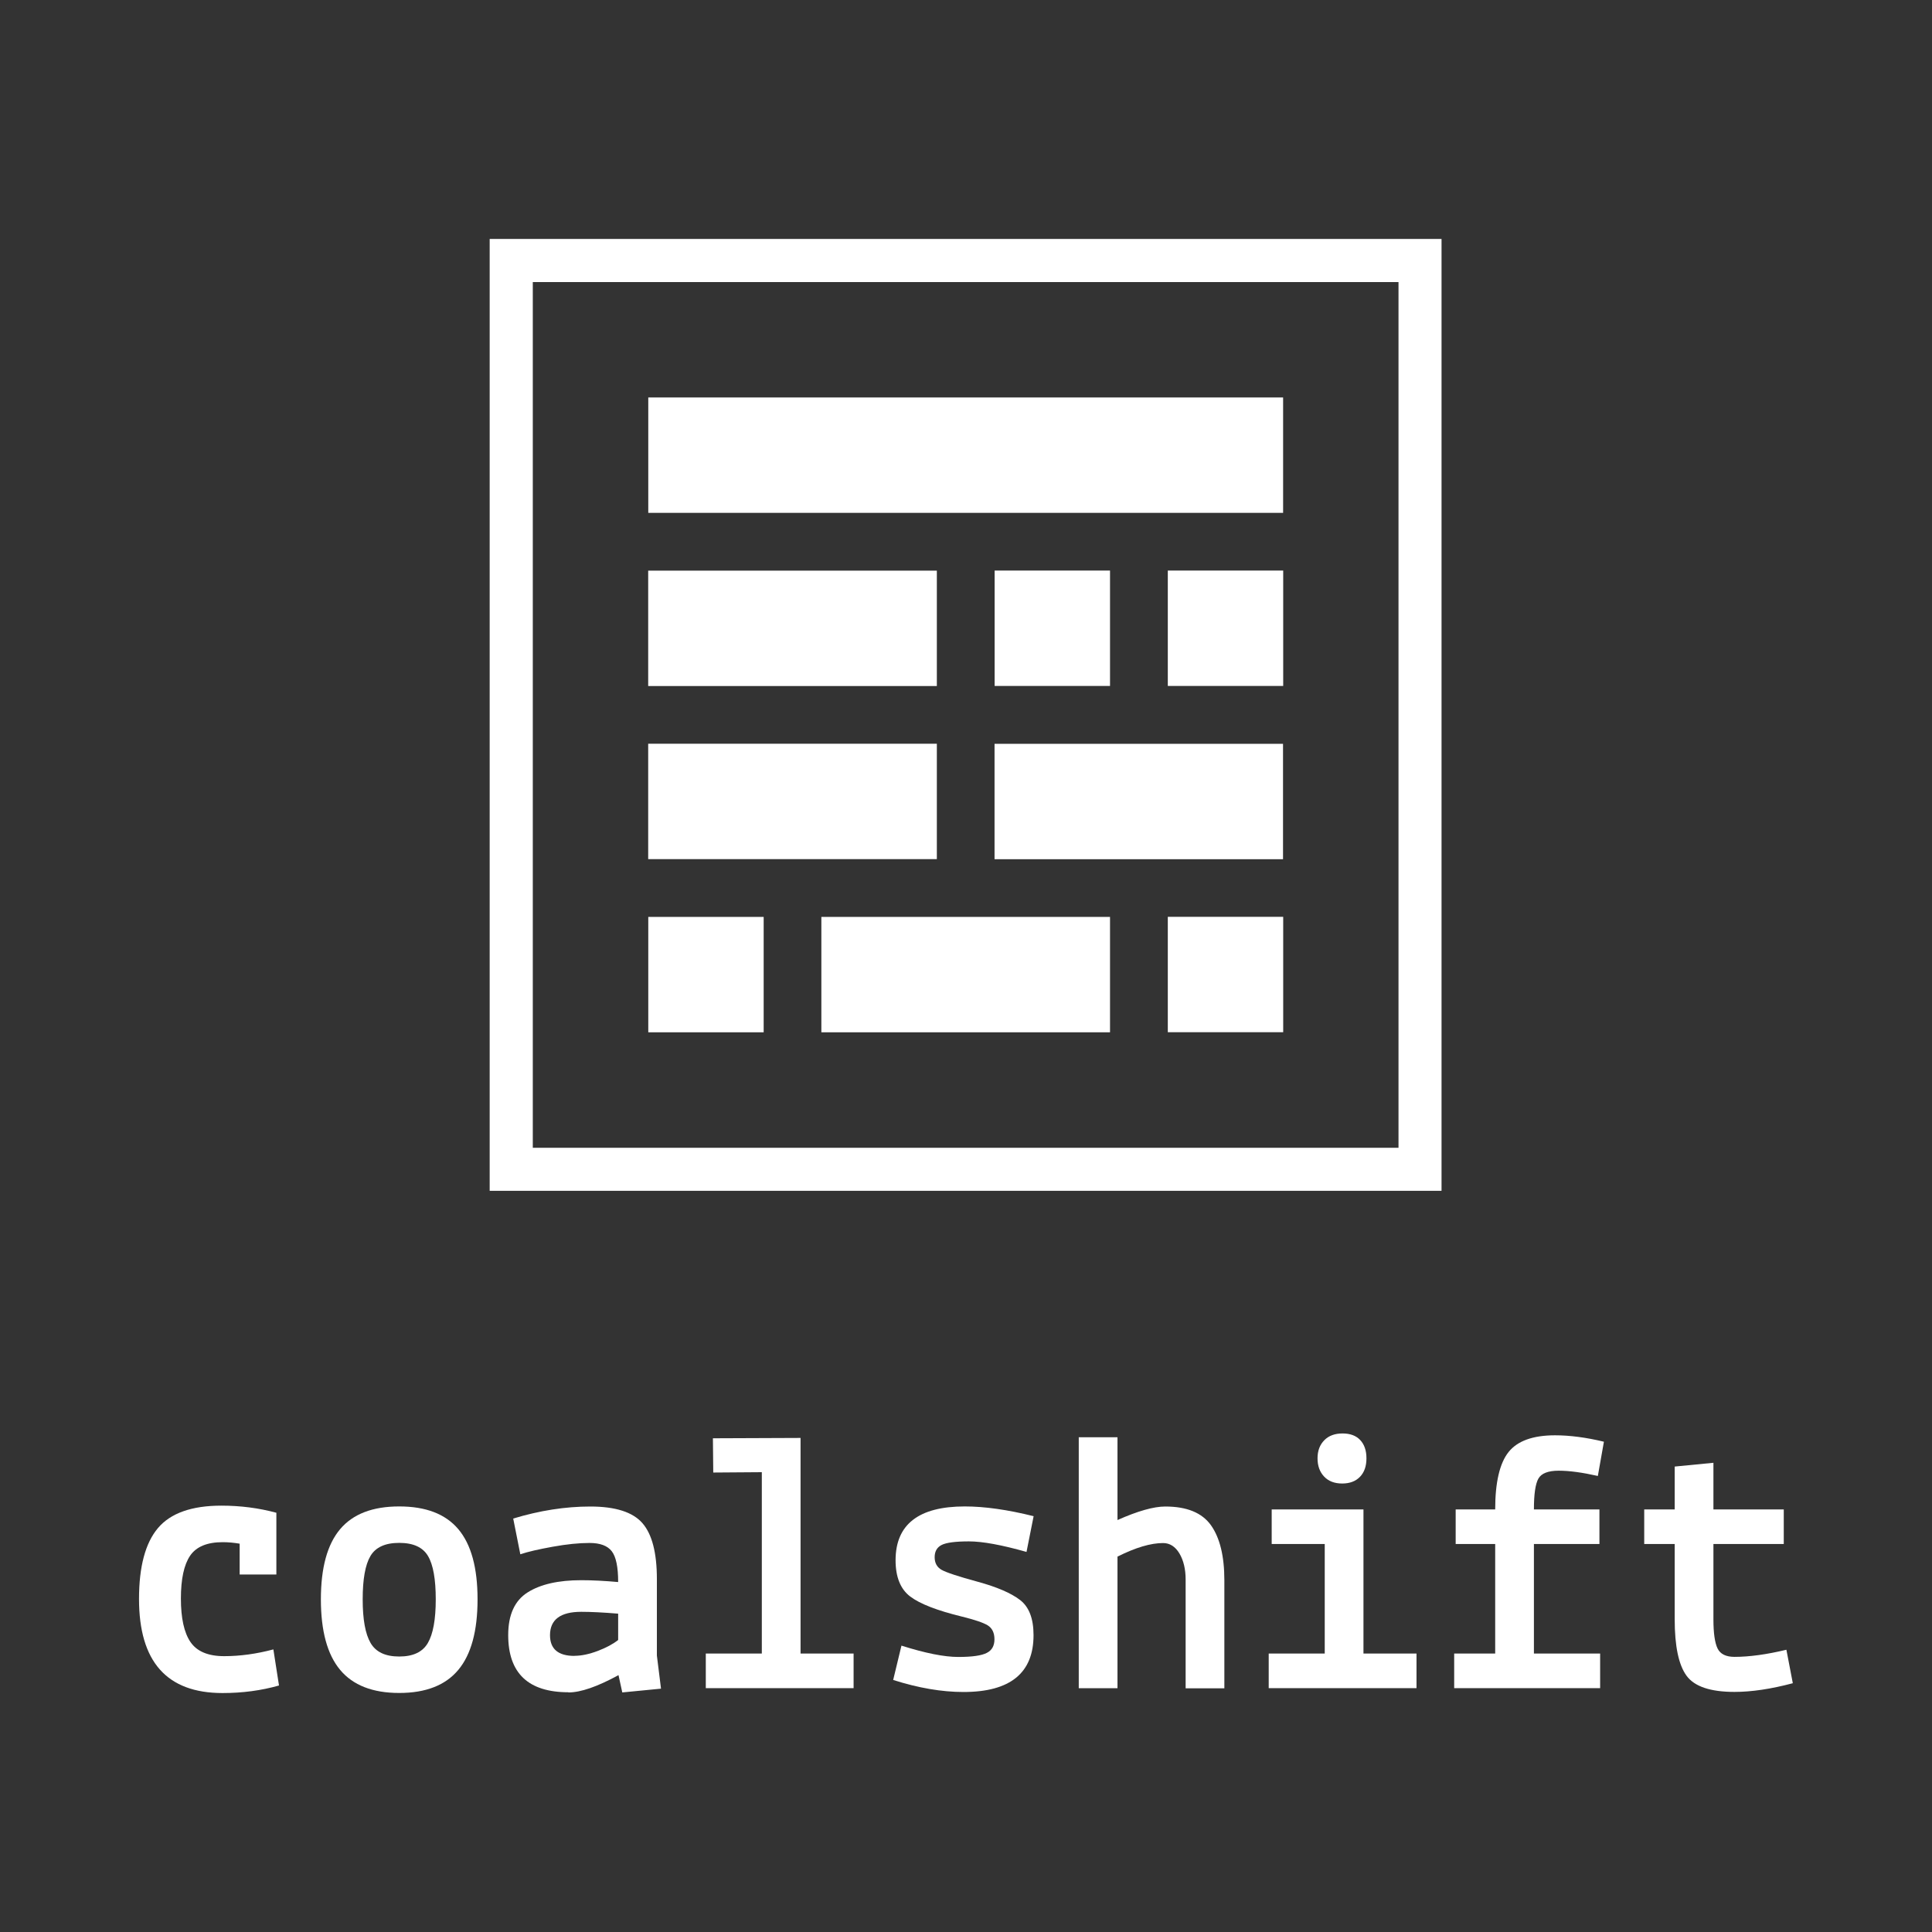 <?xml version="1.0" encoding="UTF-8"?>
<svg id="SQUARE_LIGHT_MONO" data-name="SQUARE LIGHT MONO" xmlns="http://www.w3.org/2000/svg" viewBox="0 0 220 220">
  <rect x="0" y="0" width="220" height="220" fill="#333333" stroke="none"/>
  <defs>
    <style>
      .cls-1 {
        fill: #fff;
        stroke-width: 0px;
      }
    </style>
  </defs>
  <g>
    <path class="cls-1" d="M27.29,179.29v-3.51c-.66-.11-1.3-.17-1.93-.17-1.77,0-3.01.51-3.71,1.54-.7,1.03-1.05,2.66-1.05,4.88s.36,3.88,1.09,4.95,2.01,1.61,3.83,1.61,3.7-.26,5.61-.77l.64,4.11c-2,.57-4.14.86-6.43.86-6.34,0-9.51-3.57-9.51-10.71,0-3.68.72-6.38,2.16-8.08,1.44-1.7,3.85-2.55,7.22-2.55,2.17,0,4.26.27,6.26.81v7.03h-4.2Z"/>
    <path class="cls-1" d="M38.73,174.13c1.46-1.73,3.7-2.59,6.73-2.59s5.27.86,6.73,2.59c1.46,1.73,2.19,4.39,2.19,7.99s-.73,6.28-2.19,8.03-3.7,2.63-6.73,2.63-5.27-.88-6.73-2.63-2.19-4.43-2.19-8.03.73-6.26,2.19-7.99ZM42.18,177.19c-.59,1-.88,2.64-.88,4.93s.3,3.94.9,4.97c.6,1.03,1.68,1.54,3.26,1.54s2.66-.51,3.26-1.54c.6-1.03.9-2.68.9-4.97s-.29-3.93-.88-4.93c-.59-1-1.68-1.5-3.28-1.5s-2.69.5-3.28,1.5Z"/>
    <path class="cls-1" d="M64.73,192.7c-4.57,0-6.86-2.17-6.86-6.51,0-2.31.74-3.93,2.21-4.86,1.47-.93,3.51-1.39,6.11-1.39,1.23,0,2.63.07,4.2.21,0-1.71-.24-2.88-.73-3.51-.49-.63-1.33-.94-2.53-.94s-2.6.14-4.2.43c-1.6.29-2.83.57-3.68.86l-.81-4.07c3-.91,5.93-1.37,8.78-1.37s4.83.63,5.93,1.89c1.1,1.26,1.65,3.38,1.65,6.38v8.7l.47,3.77-4.41.43-.43-1.97c-2.4,1.31-4.3,1.97-5.7,1.97ZM65.42,188.55c.8,0,1.68-.19,2.66-.56.97-.37,1.74-.79,2.31-1.24v-3c-1.71-.14-3.11-.21-4.2-.21-2.37,0-3.56.89-3.56,2.66,0,1.57.93,2.36,2.78,2.36Z"/>
    <path class="cls-1" d="M80.37,192.23v-3.94h6.38v-20.65l-5.53.04-.04-3.9,9.98-.04v24.55h6.04v3.94h-16.84Z"/>
    <path class="cls-1" d="M101.71,191.29l.94-3.9c2.71.86,4.87,1.29,6.47,1.29s2.68-.16,3.26-.47c.57-.29.86-.8.86-1.54s-.26-1.27-.77-1.59c-.51-.31-1.49-.64-2.91-.99-2.83-.69-4.8-1.45-5.91-2.29-1.11-.84-1.67-2.22-1.67-4.13,0-4.08,2.63-6.13,7.88-6.13,2.26,0,4.87.37,7.84,1.11l-.81,4.07c-2.83-.8-5.01-1.2-6.56-1.2s-2.58.14-3.11.41c-.53.27-.79.74-.79,1.39s.26,1.14.79,1.44c.53.3,1.89.75,4.09,1.35,2.2.6,3.81,1.29,4.84,2.08,1.03.79,1.54,2.12,1.54,4.01,0,4.31-2.66,6.47-7.97,6.47-2.49,0-5.16-.46-8.01-1.37Z"/>
    <path class="cls-1" d="M127.25,177.24v15h-4.41v-28.58h4.41v9.43c2.31-1.03,4.13-1.54,5.44-1.54,2.46,0,4.19.71,5.21,2.14,1.01,1.43,1.52,3.51,1.52,6.26v12.3h-4.41v-12.38c0-1.2-.24-2.19-.71-2.98-.47-.78-1.09-1.18-1.86-1.18-1.4,0-3.13.51-5.18,1.54Z"/>
    <path class="cls-1" d="M144.47,192.23v-3.94h6.38v-12.47h-6.04v-3.94h10.45v16.41h6.04v3.94h-16.84ZM152.84,168.93c-.87,0-1.56-.26-2.06-.79-.5-.53-.75-1.22-.75-2.08s.26-1.54.77-2.06,1.21-.77,2.08-.77,1.54.25,2.01.75c.47.5.71,1.19.71,2.08s-.24,1.59-.73,2.1c-.49.51-1.16.77-2.04.77Z"/>
    <path class="cls-1" d="M165.59,192.23v-3.94h4.67v-12.47h-4.5v-3.94h4.5c0-3.08.51-5.26,1.52-6.53,1.01-1.27,2.78-1.91,5.29-1.91,1.68,0,3.54.24,5.57.73l-.69,3.9c-1.77-.4-3.26-.6-4.46-.6s-1.97.3-2.31.9-.51,1.77-.51,3.51h7.46v3.94h-7.46v12.47h7.54v3.94h-16.62Z"/>
    <path class="cls-1" d="M187.23,175.82v-3.94h3.47v-4.88l4.41-.43v5.31h8.01v3.94h-8.01v8.57c0,1.57.16,2.68.47,3.32.31.64.96.96,1.93.96,1.68,0,3.66-.27,5.91-.81l.73,3.81c-2.48.66-4.7.99-6.64.99-2.74,0-4.56-.61-5.46-1.84-.9-1.23-1.35-3.37-1.35-6.43v-8.57h-3.47Z"/>
  </g>
  <g>
    <path class="cls-1" d="M159.25,32.12v98.58H60.67V32.12h98.58M164.16,27.21H55.76v108.39h108.39V27.21h0Z"/>
    <rect class="cls-1" x="103.39" y="15.69" width="13.14" height="72.29" transform="translate(161.8 -58.13) rotate(90)"/>
    <rect class="cls-1" x="83.68" y="55.12" width="13.14" height="32.87" transform="translate(161.8 -18.7) rotate(90)"/>
    <rect class="cls-1" x="113.25" y="64.98" width="13.14" height="13.14" transform="translate(191.38 -48.28) rotate(90)"/>
    <rect class="cls-1" x="103.4" y="94.55" width="13.14" height="32.87" transform="translate(220.95 1.01) rotate(90)"/>
    <rect class="cls-1" x="132.97" y="64.98" width="13.14" height="13.14" transform="translate(211.1 -68) rotate(90)"/>
    <rect class="cls-1" x="83.68" y="74.83" width="13.14" height="32.87" transform="translate(181.51 1.01) rotate(90)"/>
    <rect class="cls-1" x="73.82" y="104.41" width="13.14" height="13.14" transform="translate(191.37 30.59) rotate(90)"/>
    <rect class="cls-1" x="132.97" y="104.41" width="13.14" height="13.14" transform="translate(250.53 -28.57) rotate(90)"/>
    <rect class="cls-1" x="123.11" y="74.84" width="13.14" height="32.85" transform="translate(220.94 -38.41) rotate(90)"/>
  </g>
</svg>